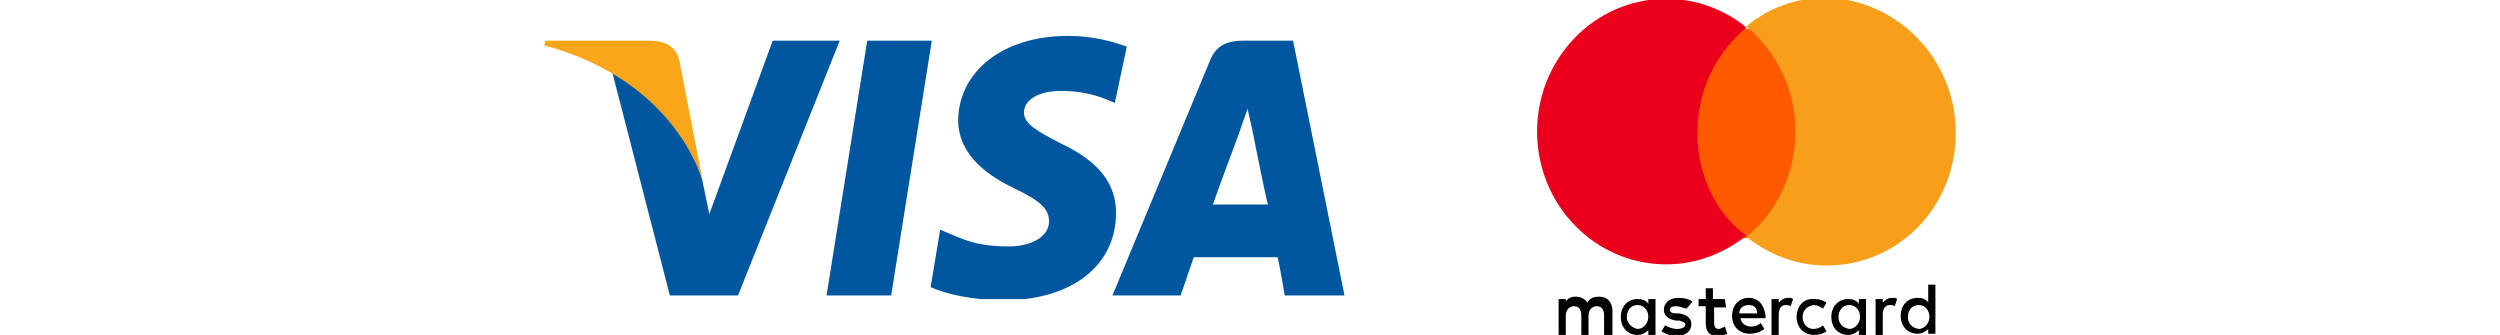 <?xml version="1.0" encoding="utf-8"?>
<!-- Generator: Adobe Illustrator 23.1.0, SVG Export Plug-In . SVG Version: 6.00 Build 0)  -->
<svg version="1.1" id="Layer_1" xmlns="http://www.w3.org/2000/svg" xmlns:xlink="http://www.w3.org/1999/xlink" x="0px" y="0px"
	 viewBox="0 0 209 28" style="enable-background:new 0 0 209 28;" xml:space="preserve">
<style type="text/css">
	.st0{clip-path:url(#SVGID_2_);}
	.st1{fill:#00579F;}
	.st2{fill:#FAA61A;}
	.st3{fill:#FF5A00;}
	.st4{fill:#EB001B;}
	.st5{fill:#F79E1B;}
</style>
<g>
	<g>
		<defs>
			<rect id="SVGID_1_" x="45.5" y="3" width="67" height="22"/>
		</defs>
		<clipPath id="SVGID_2_">
			<use xlink:href="#SVGID_1_"  style="overflow:visible;"/>
		</clipPath>
		<g class="st0">
			<path class="st1" d="M74.5,24.7h-5.4l3.4-21.3h5.4L74.5,24.7z"/>
			<path class="st1" d="M94.2,3.9C93.1,3.5,91.4,3,89.3,3c-5.4,0-9.1,2.9-9.2,7c0,3.1,2.7,4.8,4.8,5.8c2.1,1,2.8,1.7,2.8,2.7
				c0,1.4-1.7,2.1-3.3,2.1c-2.2,0-3.3-0.3-5.1-1.1l-0.7-0.3l-0.8,4.8c1.3,0.6,3.6,1.1,6.1,1.1c5.7,0,9.4-2.9,9.4-7.3
				c0-2.4-1.4-4.3-4.6-5.8c-1.9-1-3.1-1.6-3.1-2.6c0-0.9,1-1.8,3.1-1.8c1.8,0,3.1,0.4,4,0.8l0.5,0.2L94.2,3.9z"/>
			<path class="st1" d="M101.4,17.1c0.4-1.2,2.2-6,2.2-6c0,0,0.4-1.2,0.7-2l0.4,1.8c0,0,1,5.1,1.3,6.2
				C105.1,17.1,102.5,17.1,101.4,17.1z M108.1,3.4h-4.2c-1.3,0-2.3,0.4-2.8,1.8L93,24.7h5.7c0,0,0.9-2.6,1.1-3.2c0.6,0,6.2,0,7,0
				c0.2,0.7,0.6,3.2,0.6,3.2h5L108.1,3.4z"/>
			<path class="st1" d="M64.6,3.4l-5.3,14.5L58.7,15c-1-3.4-4.1-7.1-7.5-8.9L56,24.7h5.7l8.5-21.3H64.6z"/>
			<path class="st2" d="M54.3,3.4h-8.7l-0.1,0.4c6.8,1.8,11.3,6,13.2,11.1l-1.9-9.8C56.5,3.8,55.5,3.4,54.3,3.4z"/>
		</g>
	</g>
	<path d="M134.8,27.9v-1.9c0-0.7-0.4-1.2-1.1-1.2c-0.4,0-0.8,0.1-1,0.5c-0.2-0.3-0.5-0.5-1-0.5c-0.3,0-0.6,0.1-0.8,0.4V25h-0.6v3
		h0.6v-1.6c0-0.5,0.3-0.8,0.7-0.8c0.4,0,0.6,0.3,0.6,0.8v1.6h0.6v-1.6c0-0.5,0.3-0.8,0.7-0.8c0.4,0,0.6,0.3,0.6,0.8v1.6H134.8z
		 M144.2,25h-1v-0.9h-0.6V25H142v0.6h0.6v1.4c0,0.7,0.3,1.1,1,1.1c0.3,0,0.6-0.1,0.8-0.2l-0.2-0.6c-0.2,0.1-0.4,0.2-0.5,0.2
		c-0.3,0-0.4-0.2-0.4-0.5v-1.3h1L144.2,25L144.2,25z M149.5,24.9c-0.4,0-0.6,0.2-0.8,0.4V25h-0.6v3h0.6v-1.7c0-0.5,0.2-0.8,0.6-0.8
		c0.1,0,0.3,0,0.4,0.1l0.2-0.6C149.8,24.9,149.7,24.9,149.5,24.9z M141.5,25.2c-0.3-0.2-0.7-0.3-1.2-0.3c-0.7,0-1.2,0.4-1.2,1
		c0,0.5,0.4,0.8,1,0.9l0.3,0c0.3,0.1,0.5,0.2,0.5,0.3c0,0.2-0.2,0.4-0.7,0.4c-0.4,0-0.8-0.2-1-0.3l-0.3,0.5c0.3,0.2,0.8,0.4,1.2,0.4
		c0.8,0,1.3-0.4,1.3-1c0-0.5-0.4-0.8-1-0.9l-0.3,0c-0.3,0-0.5-0.1-0.5-0.3c0-0.2,0.2-0.3,0.5-0.3c0.4,0,0.7,0.2,0.9,0.2L141.5,25.2z
		 M158.2,24.9c-0.4,0-0.6,0.2-0.8,0.4V25h-0.6v3h0.6v-1.7c0-0.5,0.2-0.8,0.6-0.8c0.1,0,0.3,0,0.4,0.1l0.2-0.6
		C158.5,24.9,158.4,24.9,158.2,24.9z M150.2,26.5c0,0.9,0.6,1.5,1.5,1.5c0.4,0,0.7-0.1,1-0.3l-0.3-0.5c-0.2,0.2-0.5,0.3-0.8,0.3
		c-0.5,0-0.9-0.4-0.9-1c0-0.6,0.4-0.9,0.9-1c0.3,0,0.5,0.1,0.8,0.3l0.3-0.5c-0.3-0.2-0.6-0.3-1-0.3
		C150.8,24.9,150.2,25.6,150.2,26.5z M156,26.5V25h-0.6v0.4c-0.2-0.3-0.5-0.4-0.9-0.4c-0.8,0-1.4,0.6-1.4,1.5c0,0.9,0.6,1.5,1.4,1.5
		c0.4,0,0.7-0.2,0.9-0.4v0.4h0.6V26.5z M153.7,26.5c0-0.5,0.3-1,0.9-1c0.5,0,0.9,0.4,0.9,1c0,0.5-0.4,1-0.9,1
		C154,27.4,153.7,27,153.7,26.5z M146.2,24.9c-0.8,0-1.4,0.6-1.4,1.5c0,0.9,0.6,1.5,1.5,1.5c0.4,0,0.8-0.1,1.2-0.4l-0.3-0.5
		c-0.2,0.2-0.5,0.3-0.8,0.3c-0.4,0-0.8-0.2-0.9-0.7h2.1c0-0.1,0-0.2,0-0.2C147.5,25.5,147,24.9,146.2,24.9z M146.2,25.5
		c0.4,0,0.7,0.2,0.7,0.7h-1.5C145.4,25.8,145.7,25.5,146.2,25.5z M161.8,26.5v-2.7h-0.6v1.5c-0.2-0.3-0.5-0.4-0.9-0.4
		c-0.8,0-1.4,0.6-1.4,1.5c0,0.9,0.6,1.5,1.4,1.5c0.4,0,0.7-0.2,0.9-0.4v0.4h0.6V26.5z M159.5,26.5c0-0.5,0.3-1,0.9-1
		c0.5,0,0.9,0.4,0.9,1c0,0.5-0.4,1-0.9,1C159.8,27.4,159.5,27,159.5,26.5z M138.4,26.5V25h-0.6v0.4c-0.2-0.3-0.5-0.4-0.9-0.4
		c-0.8,0-1.4,0.6-1.4,1.5c0,0.9,0.6,1.5,1.4,1.5c0.4,0,0.7-0.2,0.9-0.4v0.4h0.6V26.5z M136,26.5c0-0.5,0.3-1,0.9-1
		c0.5,0,0.9,0.4,0.9,1c0,0.5-0.4,1-0.9,1C136.4,27.4,136,27,136,26.5z"/>
	<path class="st3" d="M150.7,2.4h-9.5v17.5h9.5V2.4z"/>
	<path class="st4" d="M141.9,11.1c0-3.6,1.6-6.7,4.1-8.8c-1.8-1.5-4.2-2.4-6.7-2.4c-6,0-10.8,5-10.8,11.1s4.8,11.1,10.8,11.1
		c2.5,0,4.8-0.9,6.7-2.4C143.5,17.9,141.9,14.7,141.9,11.1z"/>
	<path class="st5" d="M163.5,11.1c0,6.2-4.8,11.1-10.8,11.1c-2.5,0-4.8-0.9-6.7-2.4c2.5-2,4.1-5.2,4.1-8.8c0-3.6-1.6-6.7-4.1-8.8
		c1.8-1.5,4.1-2.4,6.7-2.4C158.7,0,163.5,5,163.5,11.1z"/>
</g>
</svg>
